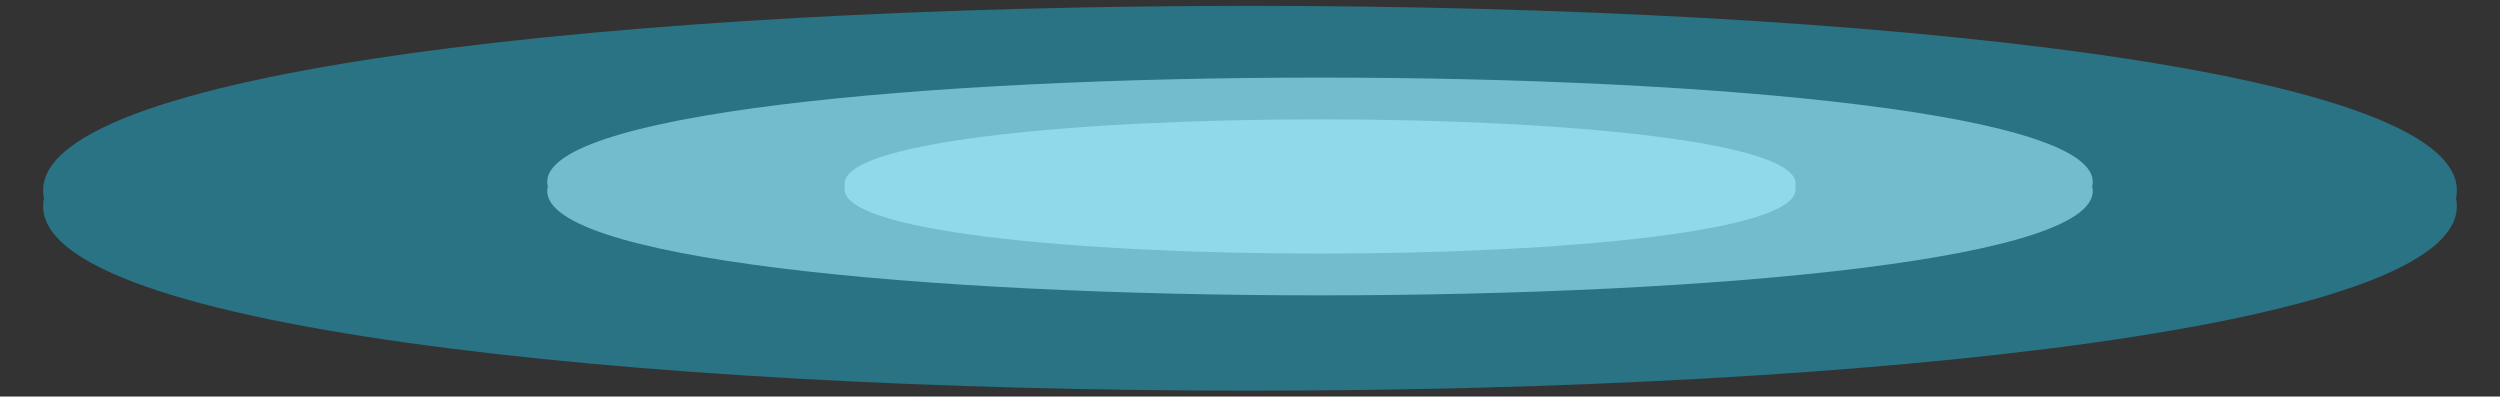 <svg xmlns="http://www.w3.org/2000/svg" width="290" height="46"  xmlns:v="https://vecta.io/nano"><rect width="100%" height="100%" fill="#333333" stroke="none"/><g fill="#fff"><path opacity=".6" d="M63.54 21.63c-4.01-16.84 183.18-16.84 179.16 0 4.02 16.84-183.17 16.84-179.16 0z"/><path opacity=".6" d="M98.01 21.63c-2.45-10.38 112.78-10.38 110.24 0 2.54 10.38-112.79 10.38-110.24 0z"/></g><path opacity=".4" fill="#1bd2ff" d="M5.1 23C-1.07-6.76 291.07-6.76 284.9 23 291.07 52.76-1.07 52.76 5.1 23z"/></svg>